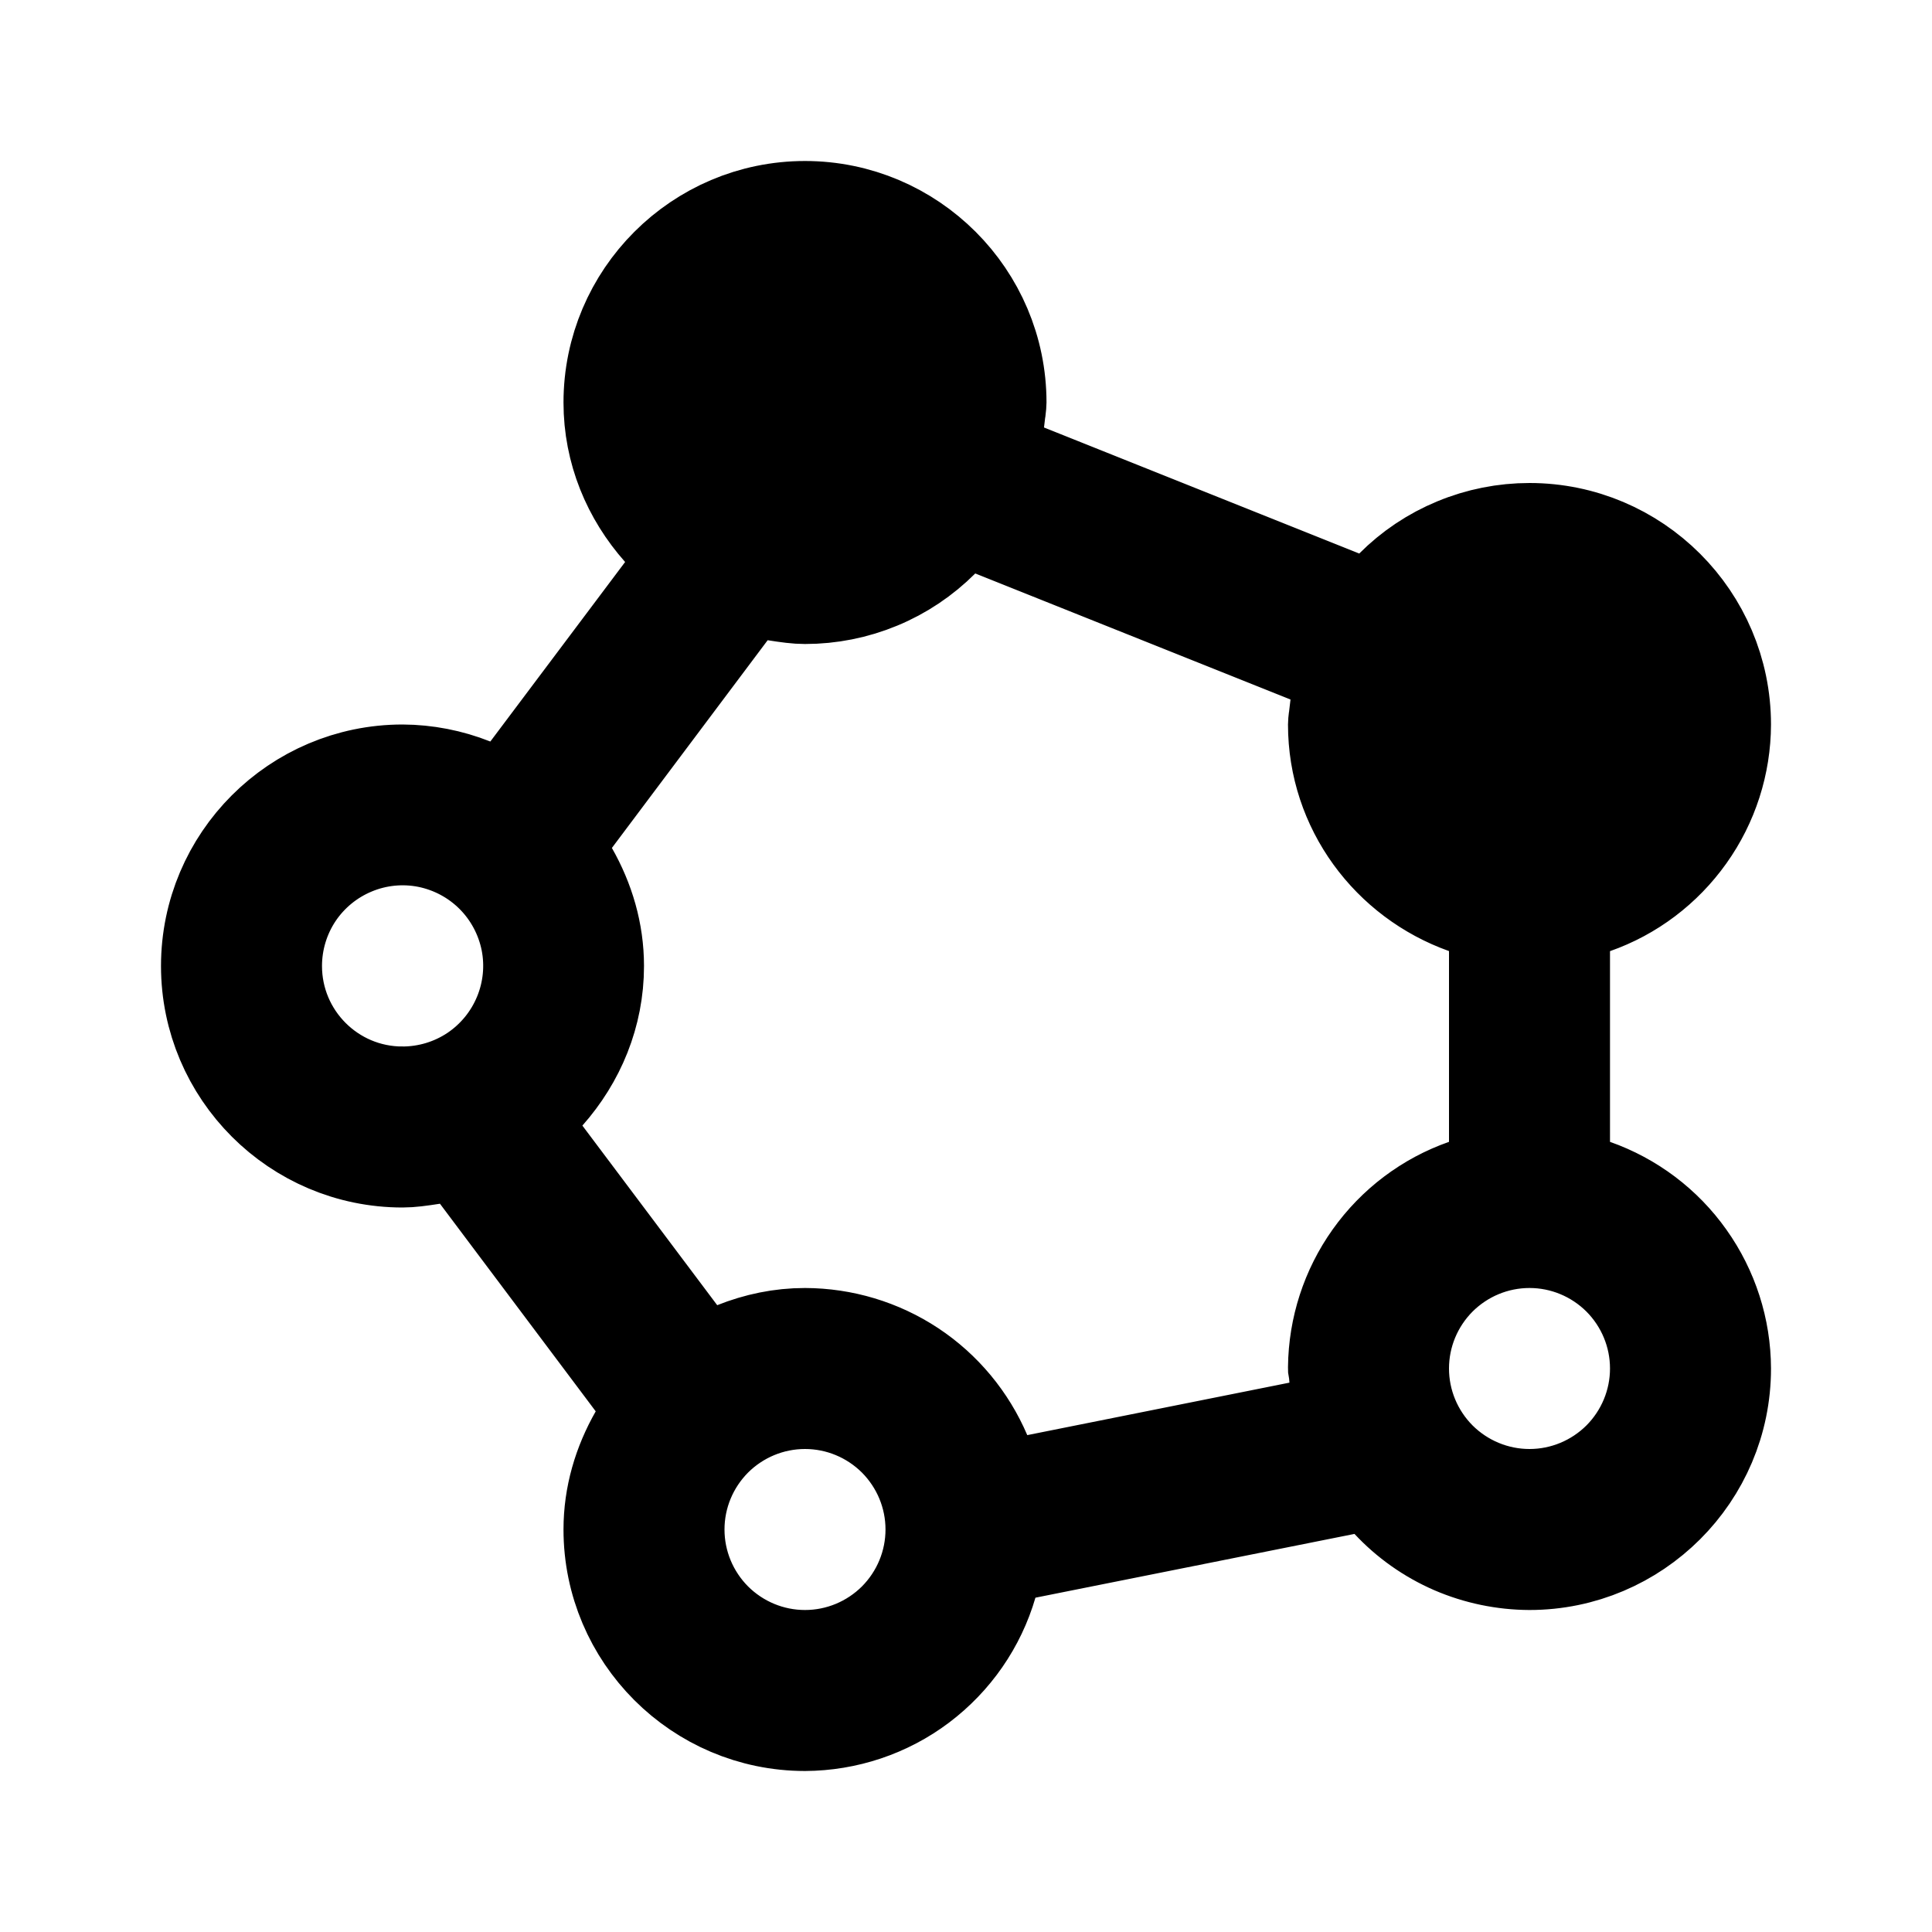 <svg viewBox="0 0 18 18" fill="none" xmlns="http://www.w3.org/2000/svg">
    <path d="M8.032 4.282L8.385 4.635C8.21 4.81 7.987 4.929 7.744 4.978C7.502 5.026 7.25 5.001 7.022 4.906C6.793 4.811 6.598 4.651 6.46 4.445C6.323 4.239 6.25 3.997 6.25 3.75C6.25 3.75 6.25 3.75 6.25 3.749L6.75 3.75C6.75 3.337 7.086 3 7.5 3L8.032 4.282ZM8.032 4.282L8.385 4.635C8.56 4.46 8.679 4.237 8.728 3.994C8.776 3.752 8.751 3.5 8.656 3.272C8.561 3.043 8.401 2.848 8.195 2.71C7.989 2.573 7.747 2.5 7.5 2.5L8.032 4.282ZM14.25 5.5C14.497 5.5 14.739 5.573 14.945 5.71C15.151 5.848 15.311 6.043 15.406 6.272C15.501 6.5 15.526 6.752 15.477 6.994C15.429 7.237 15.31 7.46 15.135 7.635C14.96 7.81 14.737 7.929 14.495 7.978C14.252 8.026 14 8.001 13.771 7.906C13.543 7.811 13.348 7.651 13.21 7.445C13.073 7.239 13 6.997 13 6.75M14.25 5.5C13.56 5.5 13 6.061 13 6.75M14.25 5.5V6M14.25 5.5V6M14.25 5.5C14.25 5.5 14.25 5.5 14.249 5.5L14.25 6M14.25 5.5V6M13 6.75L13.5 6.75H13C13 6.75 13 6.75 13 6.75ZM3.749 10.25C3.997 10.25 4.239 10.177 4.445 10.04C4.651 9.902 4.811 9.707 4.906 9.478C5.001 9.25 5.026 8.998 4.978 8.756C4.929 8.513 4.81 8.29 4.635 8.115L4.282 8.468L4.635 8.115C4.46 7.94 4.237 7.821 3.994 7.772C3.752 7.724 3.5 7.749 3.272 7.844C3.043 7.939 2.848 8.099 2.71 8.305C2.573 8.511 2.5 8.753 2.5 9C2.5 9.689 3.059 10.25 3.749 10.25ZM3.749 10.25L3.75 9.75V10.25C3.75 10.25 3.75 10.25 3.749 10.25ZM14.5 10.639V10.993L14.834 11.11C15.174 11.23 15.469 11.452 15.677 11.746C15.886 12.04 15.999 12.391 16 12.751C16 13.715 15.214 14.5 14.25 14.5C14.013 14.499 13.778 14.45 13.56 14.356C13.342 14.261 13.146 14.123 12.984 13.949L12.793 13.746L12.521 13.801L9.549 14.395L9.252 14.454L9.167 14.745C9.062 15.106 8.842 15.423 8.541 15.65C8.241 15.876 7.875 15.998 7.499 16C6.535 15.999 5.75 15.214 5.75 14.25C5.75 13.945 5.836 13.657 5.985 13.396L6.147 13.111L5.95 12.849L4.499 10.915L4.318 10.674L4.021 10.721C3.905 10.739 3.825 10.75 3.75 10.75C2.786 10.75 2 9.964 2 9C2 8.036 2.785 7.251 3.749 7.25C3.966 7.251 4.181 7.293 4.383 7.373L4.738 7.515L4.968 7.209L6.224 5.536L6.469 5.209L6.198 4.904C5.919 4.59 5.75 4.189 5.75 3.75C5.75 2.786 6.536 2 7.5 2C8.464 2 9.25 2.786 9.25 3.75C9.25 3.758 9.249 3.772 9.245 3.804C9.245 3.809 9.244 3.817 9.242 3.825C9.239 3.854 9.233 3.898 9.229 3.934L9.193 4.307L9.541 4.447L12.477 5.621L12.784 5.744L13.017 5.511C13.178 5.349 13.371 5.22 13.582 5.133C13.794 5.045 14.021 5 14.25 5H14.25C15.214 5 15.999 5.785 16 6.749C15.999 7.109 15.886 7.461 15.677 7.754C15.468 8.048 15.174 8.271 14.834 8.39L14.5 8.508V8.862V10.639ZM9.111 13.567L9.27 13.941L9.669 13.861L12.112 13.372L12.534 13.288L12.513 12.857C12.511 12.829 12.509 12.805 12.507 12.787C12.505 12.77 12.502 12.752 12.501 12.746C12.501 12.743 12.5 12.741 12.5 12.739C12.504 12.383 12.616 12.036 12.823 11.745C13.032 11.451 13.326 11.229 13.666 11.11L14 10.992V10.638V8.861V8.509L13.668 8.39C12.986 8.147 12.5 7.504 12.5 6.75C12.5 6.742 12.501 6.728 12.505 6.696C12.505 6.691 12.507 6.683 12.508 6.675C12.511 6.646 12.517 6.602 12.521 6.566L12.557 6.193L12.209 6.053L9.273 4.879L8.967 4.756L8.733 4.989C8.571 5.151 8.379 5.28 8.168 5.367C7.956 5.455 7.729 5.5 7.5 5.5H7.5C7.425 5.5 7.346 5.489 7.23 5.471L6.933 5.424L6.752 5.665L5.301 7.6L5.104 7.862L5.266 8.147C5.414 8.407 5.5 8.695 5.5 9C5.5 9.439 5.331 9.84 5.052 10.155L4.782 10.46L5.026 10.787L6.282 12.46L6.511 12.765L6.866 12.625C7.067 12.545 7.279 12.5 7.499 12.5C7.843 12.501 8.179 12.602 8.465 12.791C8.752 12.981 8.976 13.251 9.111 13.567ZM6.616 15.134C6.851 15.368 7.168 15.5 7.5 15.5C7.832 15.5 8.149 15.368 8.384 15.134C8.618 14.899 8.75 14.582 8.75 14.25C8.75 13.918 8.618 13.601 8.384 13.366C8.149 13.132 7.832 13 7.5 13C7.168 13 6.851 13.132 6.616 13.366C6.382 13.601 6.25 13.918 6.25 14.25C6.25 14.582 6.382 14.899 6.616 15.134ZM13.366 13.634C13.601 13.868 13.918 14 14.25 14C14.582 14 14.899 13.868 15.134 13.634C15.368 13.399 15.5 13.082 15.5 12.75C15.5 12.418 15.368 12.101 15.134 11.866C14.899 11.632 14.582 11.5 14.25 11.5C13.918 11.5 13.601 11.632 13.366 11.866C13.132 12.101 13 12.418 13 12.75C13 13.082 13.132 13.399 13.366 13.634Z" fill="currentColor" stroke="currentColor"/>
</svg>
